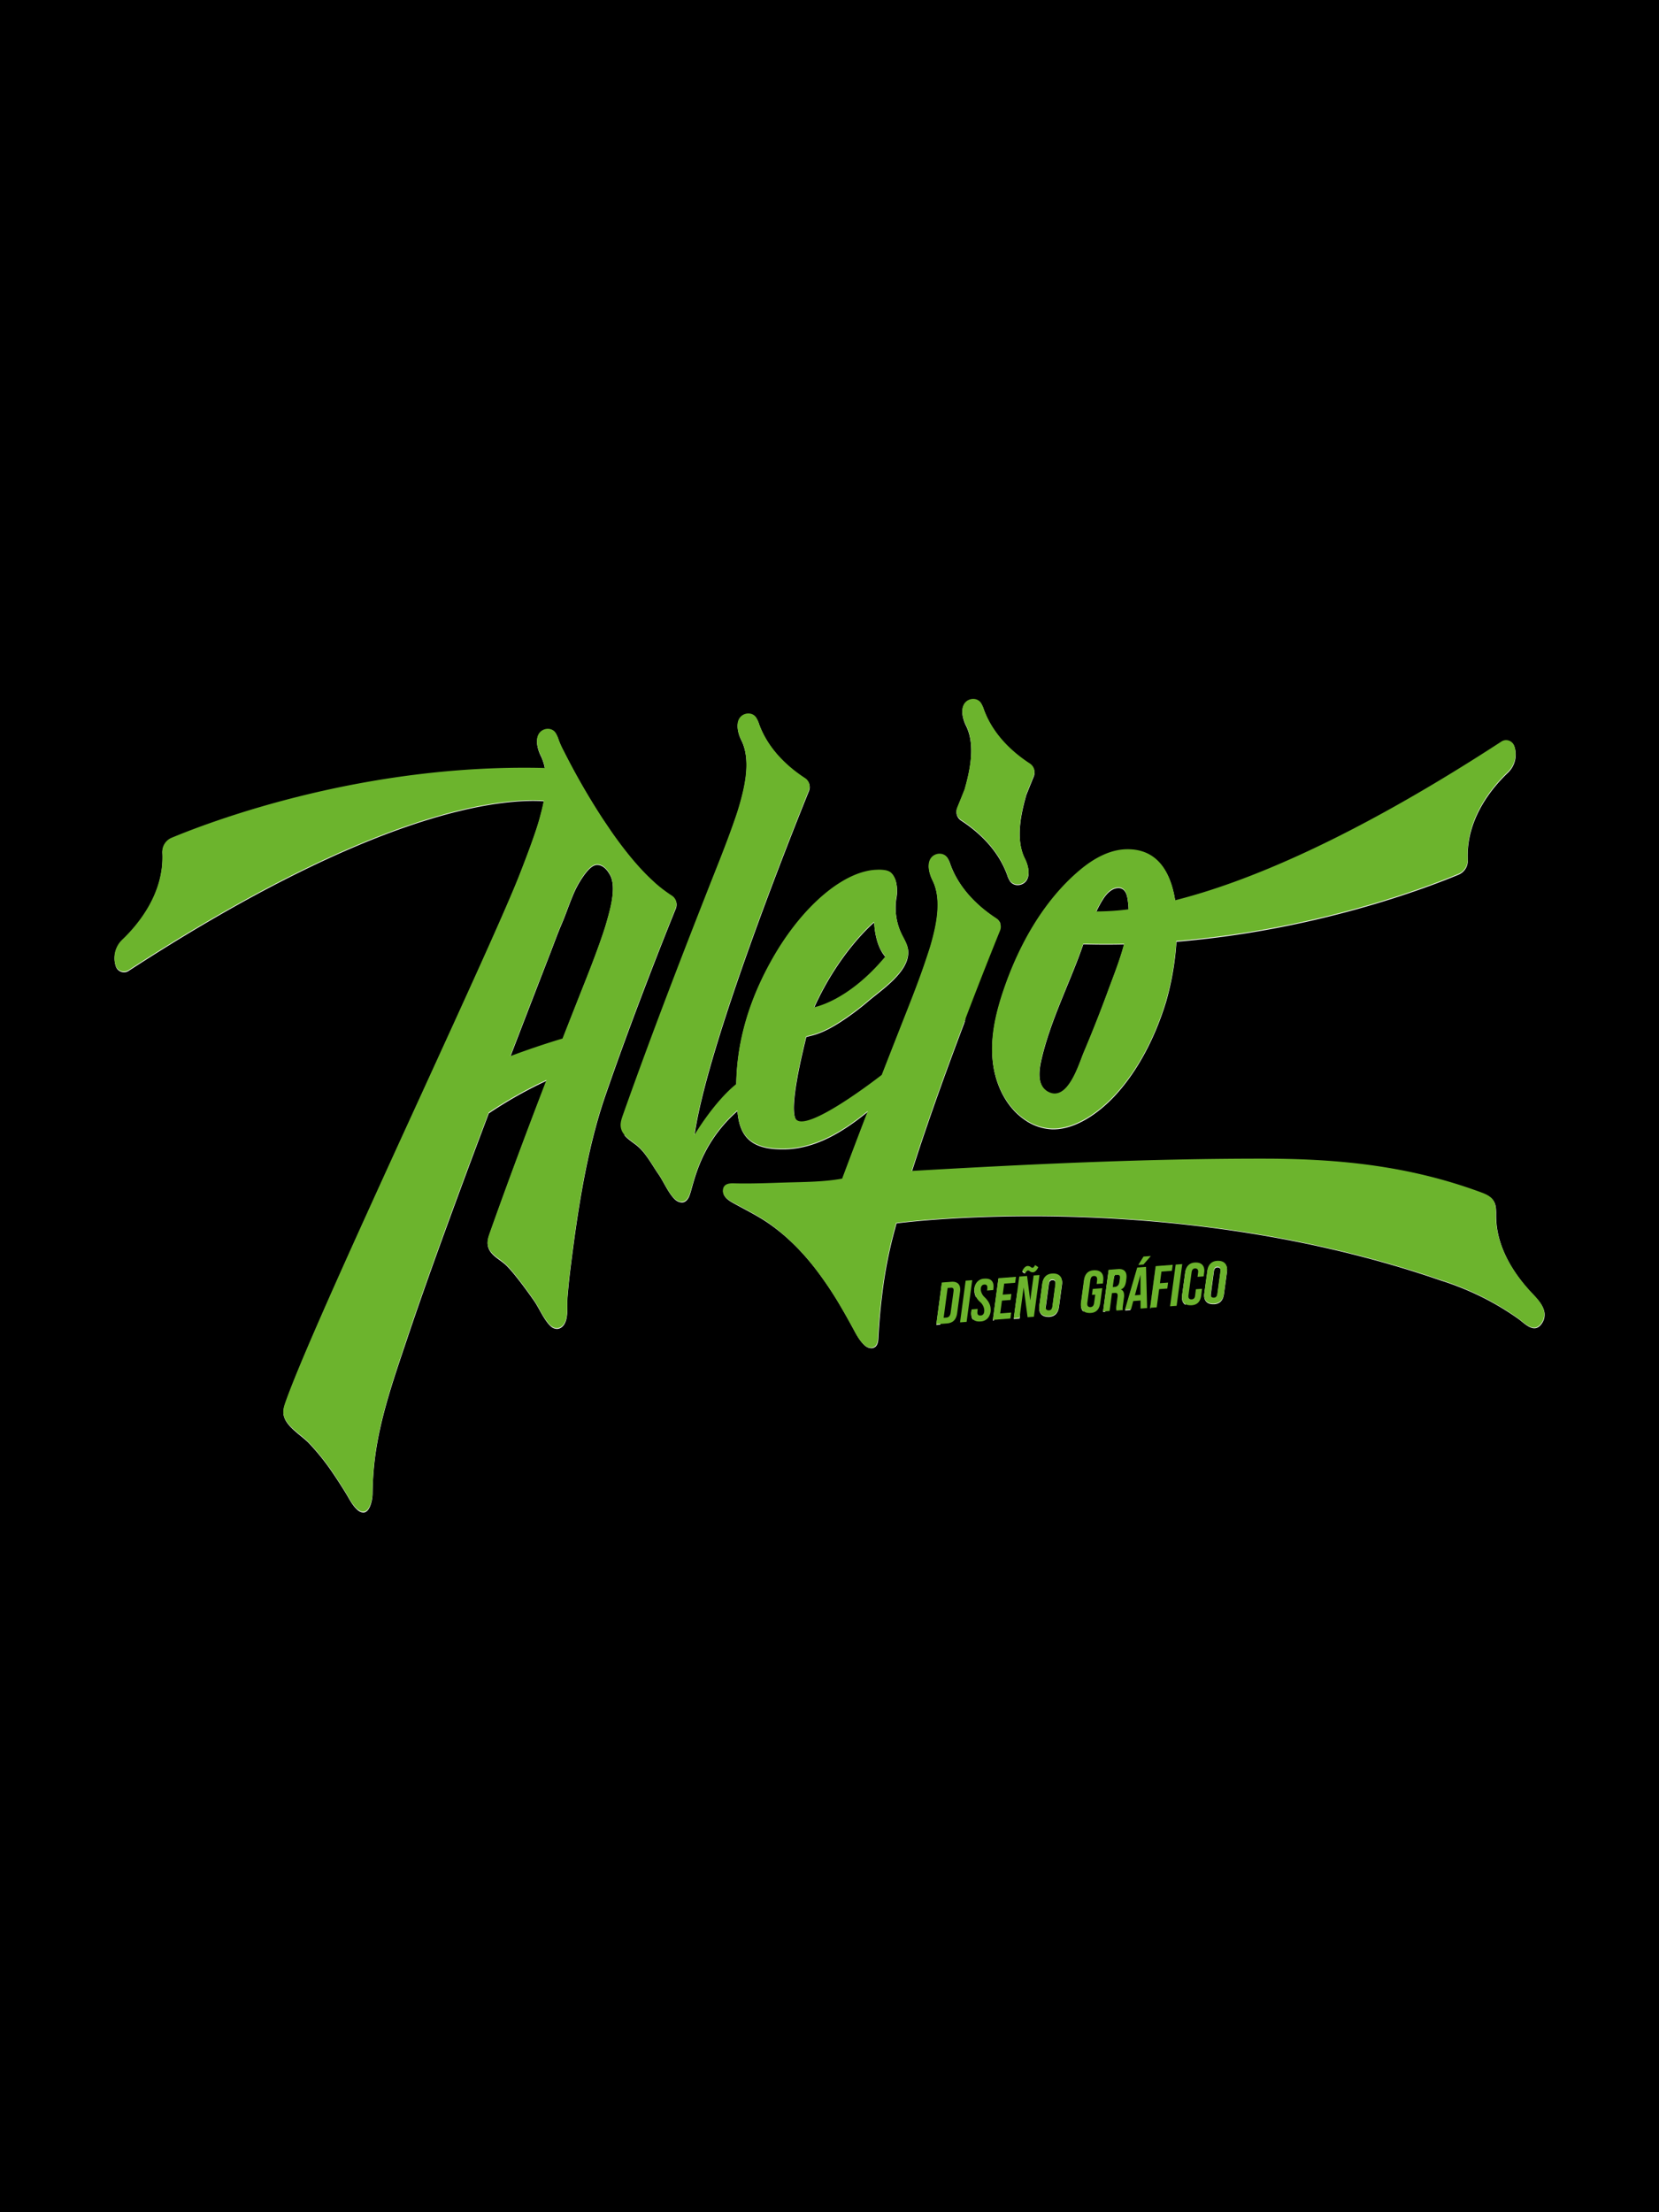 <svg id="Capa_1" data-name="Capa 1" xmlns="http://www.w3.org/2000/svg" viewBox="0 0 1080 1440"><defs><style>.cls-1{fill:#fff;}.cls-2{fill:#6cb42d;}.cls-3{fill:none;}</style></defs><rect width="1080" height="1440"/><path class="cls-1" d="M567,887.38a16.07,16.07,0,0,1-10.63-4.24c-4.42-4-7-8.81-9.27-13l-.35-.66c-2.59-4.76-4.92-8.91-7.09-12.63a226.27,226.27,0,0,0-16.33-24.51,151.31,151.31,0,0,0-10.36-12.12c-1.49-1.57-3.09-3.16-4.76-4.73a115.39,115.39,0,0,0-12.63-10.4A155.06,155.06,0,0,0,479,795.29c-1.4-.75-2.8-1.5-4.2-2.27l-.84-.45c-4-2.16-14.8-7.89-12.82-19.59.52-2.89,3.15-11.88,15.79-11.88h.87q3.63.09,7.25.09c7.18,0,14.54-.24,21.65-.48l4.34-.15,5.77-.15c8.12-.2,16.48-.41,24.37-1.41,1.26-3.35,2.55-6.79,3.9-10.36-10.44,5.32-22.36,9.2-35.3,9.2-8.76,0-21.39-1-30.1-10a28.41,28.41,0,0,1-4.23-5.63c-10,12.95-13.55,25.76-15.71,33.46a43,43,0,0,1-2.78,8.13c-2.85,5.49-7.64,8.64-13.16,8.64a16.57,16.57,0,0,1-10.66-4.22c-4.07-3.68-6.88-8.71-9.37-13.15-1.14-2-2.21-3.94-3.19-5.33-1.23-1.77-2.44-3.64-3.65-5.54-2.57-4-5-7.81-7.75-10.34-.73-.67-1.78-1.44-2.9-2.26-4.14-3-10.4-7.62-11.65-16.12-.76-5.17.84-9.67,1.9-12.66,21.14-59.57,43.63-117.17,62.83-165.66,4.37-11,7.74-20.09,10.6-28.5.86-2.54,1.59-4.87,2.23-7.11,3.29-11.51,6.46-25.92,1.7-35.38-3.73-7.44-5.47-18,.82-25.26a16.58,16.58,0,0,1,12.58-5.71,15.52,15.52,0,0,1,12.77,6.44,24.37,24.37,0,0,1,3.05,6.21l.16.46c5.31,14.59,17.14,24.62,26.14,30.48a16.31,16.31,0,0,1,6.18,19.76c-5.12,12.63-19.86,49.43-34.92,90.9l.32-.5c2.7-4.08,5.29-7.72,7.95-11.17s5.49-6.84,8.36-10,5.8-6.13,8.73-8.82a114.27,114.27,0,0,1,9-7.53,92.27,92.27,0,0,1,9.21-6.12,73.18,73.18,0,0,1,9.39-4.6,56.43,56.43,0,0,1,9.59-2.88,42.08,42.08,0,0,1,7.31-.85c.74,0,1.47,0,2.21,0a28.41,28.41,0,0,1,5.87.55,18.33,18.33,0,0,1,5.8,2.26c3.66,2.24,6.44,6.09,8,11.11a33.58,33.58,0,0,1,.72,15.29A30.41,30.41,0,0,0,595.65,604c.32.67.68,1.34,1,2s.79,1.51,1.19,2.33c2.74-10.59,4.64-22.65.5-30.9-3.74-7.45-5.49-18,.8-25.26a16.6,16.6,0,0,1,12.6-5.72,15.5,15.5,0,0,1,12.77,6.45,24.07,24.07,0,0,1,3.06,6.32l.15.41c5.28,14.51,17.12,24.56,26.12,30.42a16.33,16.33,0,0,1,6.2,19.72c-7.7,19-33.63,83.85-53,142.42,68-3.83,140.43-7.19,213.64-7.19h3c57.46.07,101.7,7,143.46,22.36,3.49,1.29,9.34,3.45,13,9,3.37,5.06,3.36,10.53,3.36,14.52v1.18c.18,17.7,11.22,33.14,20.45,43l.69.74c3.9,4.14,8.75,9.29,10.14,16.81a19.46,19.46,0,0,1-2.8,13.82c-4.38,6.92-10.2,8-13.28,8h0c-6.22,0-11-3.83-14.43-6.62-.69-.55-1.34-1.09-2-1.54a169.89,169.89,0,0,0-19.86-12,177.52,177.52,0,0,0-27.3-11.26l-.5-.16c-53.39-18.41-112-30.82-174.24-36.94-29.37-2.89-59.41-4.36-89.26-4.36a771.79,771.79,0,0,0-80,3.82,266,266,0,0,0-6.29,30.3c-1.86,13-3,24.71-3.53,36-.09,2-.37,8.15-5.11,12.36a13.74,13.74,0,0,1-8,3.4C567.86,887.36,567.4,887.38,567,887.38ZM532.89,683c-4.84,20.23-6.16,31-6.41,36.46,8.46-3.53,24.6-13.75,39.54-25.28q8.21-21,16.52-42l1.13-2.87c-2.64,2.3-5.27,4.39-7.65,6.29-1.56,1.24-3,2.39-4.27,3.45a180.56,180.56,0,0,1-19.19,14.39C547.12,676.86,540.6,680.67,532.89,683Zm30.61-62.69c-2.49,3-5.24,6.52-8.1,10.57a115.84,115.84,0,0,0,9-8.71C564.07,621.55,563.79,620.93,563.5,620.28Z"/><path d="M487.29,464.87a5.92,5.92,0,0,1,4.92,2.41,17.15,17.15,0,0,1,2,4.33c5.43,14.93,16.81,26.72,29.95,35.28a6.59,6.59,0,0,1,2.49,8c-11.57,28.57-66.51,166.22-74.55,224.45,0,0,12.55-21.37,27.23-33.25.33-23.46,6.11-46.11,16.31-67.73q3-6.39,6.46-12.54,3.3-5.93,7-11.6c2.39-3.61,4.87-7.14,7.51-10.57q3.76-4.87,7.88-9.44c2.59-2.84,5.28-5.58,8.11-8.19a104,104,0,0,1,8.23-6.9,84.24,84.24,0,0,1,8.24-5.49,63.93,63.93,0,0,1,8.15-4,46.75,46.75,0,0,1,7.9-2.39,33.5,33.5,0,0,1,5.66-.66c.65,0,1.29,0,1.94,0a18.44,18.44,0,0,1,3.85.34,8.85,8.85,0,0,1,2.76,1c2,1.21,3.17,3.61,3.84,5.74a24.45,24.45,0,0,1,.39,10.93,39.91,39.91,0,0,0,3.39,23.56c1.72,3.54,4,7,4.29,10.9.58,7.84-5.4,15.13-12.21,21.33-4.74,4.32-9.89,8.1-13.52,11.17a172.5,172.5,0,0,1-18.19,13.64c-5.93,3.82-12.07,7.21-18.91,8.95-1.18.29-2.34.59-3.5.93l0,0c-4.62,18.49-10.29,44.91-7.23,52.84.66,1.71,2.16,2.44,4.28,2.44,13.54,0,52-30.12,52.07-30.18l.11-.1q8.65-22.25,17.46-44.47c3.8-9.57,7.46-19.2,10.77-29,.84-2.5,2.91-8.69,3.64-11.23,3.69-12.91,7.41-29.75,1.06-42.39-2-4-3.86-10.72-.52-14.59a7,7,0,0,1,5.28-2.36,5.92,5.92,0,0,1,4.9,2.41,17,17,0,0,1,2,4.34c5.43,14.92,16.82,26.72,30,35.28a6.6,6.6,0,0,1,2.5,8c-7.69,19-35.27,87.82-55.15,149-.63,1.93-1.7,5.22-2.42,7.54,75.62-4.37,151.45-8,227.21-8h2.94c48.72.07,94.18,4.83,140.12,21.77,3.14,1.15,6.46,2.48,8.32,5.27,2,3,1.71,6.86,1.74,10.44.19,18.63,10.31,35.91,23.06,49.5,3.52,3.75,7.45,7.63,8.38,12.69a9.83,9.83,0,0,1-1.46,6.87c-1.6,2.53-3.33,3.47-5.11,3.47-3.71,0-7.59-4.09-10.81-6.37a179,179,0,0,0-21-12.75,188.37,188.37,0,0,0-28.76-11.86l-.44-.14c-61.29-21.14-122.48-32.1-176.33-37.39-33.5-3.3-64.14-4.4-90.22-4.4-50.93,0-84.42,4.23-87.45,4.62l-.22,0c-.41,1.52-.8,3-1.2,4.51a283,283,0,0,0-7,33.36c-1.74,12.2-3,24.5-3.59,36.81-.1,2.06-.45,4.31-1.87,5.58a4.12,4.12,0,0,1-2.43,1l-.41,0a6.46,6.46,0,0,1-4.13-1.74c-3.38-3.05-5.48-7.17-7.61-11.11-2.36-4.34-4.76-8.67-7.25-12.93a236.66,236.66,0,0,0-17-25.57,161.89,161.89,0,0,0-11-12.86c-1.66-1.74-3.37-3.44-5.11-5.08a123.17,123.17,0,0,0-13.71-11.28c-6.84-4.86-14.31-8.6-21.66-12.61-3.63-2-9.65-4.69-8.76-9.95.59-3.23,3.49-3.81,6.25-3.81h.61q3.76.11,7.52.1c8.78,0,17.52-.35,26.29-.64,12-.36,24.87-.33,36.89-2.53,0,0,0-.05,0-.06v0l.86-2.27Q557,744.45,565,723.66c-15.81,12.9-34.29,24.52-55.21,24.52h0c-8,0-17.26-1-23.14-7.08-4.56-4.7-6-11.36-6.59-17.65a1.34,1.34,0,0,1,0-.2c-26.33,23.17-28.61,50.21-31.66,56.09-1.36,2.63-3.05,3.42-4.57,3.42a7.11,7.11,0,0,1-4.17-1.73c-4.51-4.07-7.64-11.88-11.12-16.85-4-5.75-7.61-12.69-12.79-17.45-4.1-3.78-10.61-6.5-11.52-12.67-.4-2.71.53-5.42,1.45-8,19.72-55.58,41-110.52,62.71-165.34,3.79-9.57,7.45-19.2,10.76-29q1.28-3.75,2.37-7.56c3.69-12.91,7.4-29.74,1.05-42.39-2-4-3.85-10.72-.51-14.59a7,7,0,0,1,5.26-2.35m42.64,191.25s22.13-3.72,46.55-33.14c0,0-6.55-5.86-7.43-22.46,0,0-22.51,18.68-39.12,55.6m-42.64-210.6a26.26,26.26,0,0,0-19.9,9.05c-7.88,9.12-8.69,22.88-2.14,35.93,3.67,7.3-.87,23.16-2.36,28.37-.61,2.12-1.29,4.3-2.1,6.67-2.8,8.26-6.11,17.17-10.42,28.05-19.24,48.57-41.77,106.28-63,166-1.21,3.41-3.46,9.76-2.35,17.3,1.84,12.5,10.73,19,15.51,22.52.73.53,1.73,1.27,2.06,1.57,1.83,1.69,4,5.12,6.16,8.44,1.22,1.91,2.48,3.88,3.87,5.87.7,1,1.7,2.78,2.67,4.51,2.71,4.84,6.08,10.86,11.32,15.59a26.09,26.09,0,0,0,17.15,6.73,23.56,23.56,0,0,0,16.73-7,47.9,47.9,0,0,0,8.88,6l.76.4c1.42.78,2.84,1.54,4.26,2.3a147.26,147.26,0,0,1,15.47,9.1,106.38,106.38,0,0,1,11.62,9.57c1.54,1.46,3,2.94,4.41,4.38a141.6,141.6,0,0,1,9.65,11.3,216.73,216.73,0,0,1,15.68,23.54c2.14,3.66,4.35,7.61,7,12.4l.3.56c2.38,4.44,5.64,10.52,11.31,15.65A25.83,25.83,0,0,0,567,897.05a22,22,0,0,0,2.3-.11,23.26,23.26,0,0,0,13.44-5.83c5.11-4.55,7.92-11,8.29-19.11.51-11,1.63-22.4,3.43-35l0-.22a223.15,223.15,0,0,1,4.44-22.59c14.23-1.32,39.63-3.11,72.26-3.11,29.55,0,59.26,1.45,88.32,4.31,61.52,6,119.36,18.3,171.92,36.42l.18.06.5.16,0,0,.16.06A167.09,167.09,0,0,1,958,862.74a161.23,161.23,0,0,1,18.76,11.37c.26.19.93.73,1.47,1.17,4.06,3.27,10.87,8.75,20.5,8.75,8.62,0,16.45-4.54,21.46-12.47a29.26,29.26,0,0,0,4.14-20.74c-1.91-10.32-8.35-17.16-12.62-21.69l-.67-.71c-11.39-12.14-17.72-25.09-17.83-36.47v-1.06c0-4.63,0-12.39-5-19.89-5.44-8.18-13.74-11.25-17.73-12.72-42.87-15.8-88.14-22.88-146.8-23h-3c-68.34,0-136,2.92-199.93,6.42C639.41,687.23,662,630.87,669,613.44A26.09,26.09,0,0,0,659.17,582c-7.77-5.05-17.92-13.59-22.33-25.63l-.12-.35a33.55,33.55,0,0,0-4.34-8.73,25.37,25.37,0,0,0-20.61-10.46,26.3,26.3,0,0,0-19.93,9.07,26,26,0,0,0-3.4,5,28.54,28.54,0,0,0-7.9-2.89,36.9,36.9,0,0,0-7.83-.76c-.82,0-1.64,0-2.45,0a53,53,0,0,0-9,1,66.46,66.46,0,0,0-11.17,3.35l-.1,0a84,84,0,0,0-10.64,5.2,102.62,102.62,0,0,0-10.16,6.75l-1.48,1.13c7.63-19.8,13.85-35.29,16.82-42.61a26,26,0,0,0-9.87-31.5c-7.76-5.05-17.93-13.6-22.33-25.68l-.14-.41a33.78,33.78,0,0,0-4.3-8.6,25.44,25.44,0,0,0-20.63-10.46ZM541.1,690.35a96.6,96.6,0,0,0,16.68-8.85q1.89-1.21,3.78-2.51-1.78,4.54-3.56,9.11c-6.5,4.9-13.25,9.6-19.28,13.46.63-3.25,1.42-7,2.38-11.21Z"/><path class="cls-1" d="M662.47,585.84a15.5,15.5,0,0,1-12.76-6.43,24.55,24.55,0,0,1-3.1-6.38l-.13-.35A49.71,49.71,0,0,0,641,561.91c-4.91-7.34-11.84-13.95-20.61-19.67a16.3,16.3,0,0,1-6.16-19.79l.83-2c1-2.6,2.35-5.83,3.86-9.61,2.88-10.28,6-24.77,1.34-34.09-3.73-7.43-5.48-18,.81-25.26a16.63,16.63,0,0,1,12.59-5.71,15.54,15.54,0,0,1,12.77,6.42,25.42,25.42,0,0,1,3.1,6.39l.13.35a49.89,49.89,0,0,0,5.51,10.77C660,477,667,483.63,675.74,489.34a16.29,16.29,0,0,1,6.15,19.81c-1.12,2.78-2.7,6.67-4.62,11.45-3.14,11.18-6,25-1.4,34.26,3.73,7.44,5.48,18-.8,25.27a16.63,16.63,0,0,1-12.6,5.71Z"/><path d="M633.62,455.42a6,6,0,0,1,4.92,2.41,17.74,17.74,0,0,1,2,4.34,59.21,59.21,0,0,0,6.59,12.9c6,9,14.27,16.46,23.36,22.38a6.43,6.43,0,0,1,2.85,4.23,6.66,6.66,0,0,1-.36,3.78c-1.19,2.94-2.84,7-4.85,12-3.63,12.8-7.13,29.31-.87,41.74,2,4,3.85,10.72.51,14.6a7,7,0,0,1-5.27,2.36,6,6,0,0,1-4.92-2.42,17.55,17.55,0,0,1-2-4.34A60.26,60.26,0,0,0,649,556.52c-6-9-14.27-16.46-23.37-22.38a6.55,6.55,0,0,1-2.85-4.23,6.7,6.7,0,0,1,.37-3.79c1.18-3,2.85-7,4.88-12.12,0,0,0,0,0-.08,3.61-12.76,7-29.17.81-41.54-2-4-3.85-10.73-.51-14.61a7,7,0,0,1,5.26-2.35m0-19.35a26.3,26.3,0,0,0-19.88,9c-7.9,9.17-8.71,22.93-2.17,36,2.36,4.68,1.73,13.64-1.87,26.65-1.42,3.56-2.66,6.61-3.66,9.09l-.82,2a25.94,25.94,0,0,0,9.9,31.54c7.64,5,13.63,10.67,17.8,16.9a40.25,40.25,0,0,1,4.47,8.72l.1.26a33.87,33.87,0,0,0,4.27,8.67l.1.14a25.42,25.42,0,0,0,20.61,10.44,26.25,26.25,0,0,0,19.88-9c7.9-9.17,8.71-22.93,2.17-36-2.35-4.68-1.7-13.7,1.93-26.82,1.82-4.54,3.33-8.25,4.43-11a26,26,0,0,0-9.9-31.52c-7.65-5-13.64-10.67-17.8-16.9a40.53,40.53,0,0,1-4.48-8.72l-.09-.26a34,34,0,0,0-4.27-8.67l-.11-.15a25.42,25.42,0,0,0-20.61-10.44Z"/><path class="cls-1" d="M684.88,744.75A42.8,42.8,0,0,1,662,737.22c-14.23-9.52-23.78-26.93-25.53-46.58-1.68-18.86,3.64-37.21,7.79-49.36,8.24-24.16,24-58,52.43-81.84,12.29-10.33,24.64-15.65,36.69-15.83h.73c11.36,0,30.26,4.3,38.13,30.92,55.32-15.67,122.53-49.1,200-99.5a15.27,15.27,0,0,1,22.81,8A26.06,26.06,0,0,1,988.32,510c-9.13,8.68-24.28,26.64-23.13,49.38a19.55,19.55,0,0,1-12.07,18.94c-19.75,8.22-89.62,35.06-178.31,43.61a189.65,189.65,0,0,1-6.25,32.31c-7.86,26.24-20.75,49.75-36.27,66.19-6.92,7.33-25.3,24.36-46.65,24.36ZM712,624.52c-.39,1.06-.79,2.11-1.19,3.15-2.34,6.13-4.85,12.26-7.29,18.18-6.19,15.1-12,29.37-15.73,44.48-2,8.11-1.48,10.91-1.12,11.79,2.11-1.88,4.92-7.45,8.37-16.58.59-1.57,1.1-2.93,1.54-4,5.23-12.33,10.24-25,14.9-37.57l.75-2q1.11-3,2.27-6.09c1.4-3.72,2.82-7.51,4.15-11.31C716.44,624.57,714.21,624.55,712,624.52Z"/><path d="M980.55,482.23a5.59,5.59,0,0,1,5.32,3.84A16.24,16.24,0,0,1,981.66,503c-10.37,9.86-27.48,30.3-26.13,56.89a9.84,9.84,0,0,1-6.13,9.52c-21.71,9-93.06,36.16-183.53,43.63a185.12,185.12,0,0,1-6.57,38.44c-6.68,22.27-18,45.33-34,62.33-9.82,10.41-24.66,21.32-39.61,21.32h-.57a33.38,33.38,0,0,1-17.66-5.9c-12.83-8.58-19.9-24-21.27-39.4s2.32-30.77,7.3-45.38c9.83-28.8,25.91-57.73,49.5-77.56,9.38-7.87,19.78-13.4,30.62-13.56h.58c19.44,0,28,14.71,30.88,33.2,45-11.34,113.7-39.06,212.5-103.35a5.59,5.59,0,0,1,3-.9M714.4,593.74a161.58,161.58,0,0,0,20.31-1.39,53.86,53.86,0,0,0-.67-7.15c-.41-2.47-1.17-5.18-3.33-6.45a5.15,5.15,0,0,0-2.63-.67,8.23,8.23,0,0,0-3.78,1c-3,1.6-5.13,4.45-6.88,7.36-1.42,2.35-2.68,4.8-3.88,7.3h.86M686.65,712.19c10.14,0,16.11-20.39,18.84-26.84q8-18.81,15.07-38l.75-2.06c3.58-9.73,7.75-20,10.49-30.53-3.86.08-7.76.13-11.67.13q-7.39,0-14.88-.21c-1.14,3.21-2.28,6.4-3.47,9.51-8.11,21.18-18,41.71-23.39,63.82-1.74,7.13-4.06,18.68,4,23a9.07,9.07,0,0,0,4.28,1.17m293.9-249.31h0a24.85,24.85,0,0,0-13.58,4c-86.85,56.51-148.66,83.19-188.78,95.73-11.55-25.5-33.67-28.72-44.05-28.72h-.87c-14.34.21-28.73,6.29-42.77,18.08-30.11,25.31-46.73,60.81-55.37,86.13-4.43,13-10.11,32.65-8.27,53.35,2,22.53,13.15,42.63,29.8,53.76a52.38,52.38,0,0,0,28,9.16h.94c24.21,0,44-17.16,53.68-27.38,16.54-17.53,30.22-42.41,38.51-70.06a186.44,186.44,0,0,0,5.61-26.25c86.36-9.45,153.91-35.4,173.4-43.52a29.24,29.24,0,0,0,18-28.36C973.9,540,987.06,524.52,995,517a35.78,35.78,0,0,0,9.26-37,24.91,24.91,0,0,0-23.7-17.13Z"/><path class="cls-1" d="M236.42,994.25a15.6,15.6,0,0,1-10.5-4.43c-3.6-3.23-5.78-7-7.71-10.35-.47-.82-.93-1.63-1.41-2.41-3-4.78-5.46-8.67-7.91-12.26a142.5,142.5,0,0,0-15-18.8,56,56,0,0,0-4.4-3.82c-5.89-4.84-13.23-10.86-14.57-20-.75-5.18.85-9.68,1.91-12.65,6.61-18.66,23.22-57.09,53.85-124.59q16.65-36.7,34.47-75.52c28-61.11,54.3-118.66,63.64-142.23,4.4-11.12,7.76-20.18,10.58-28.49.92-2.74,1.64-5,2.24-7.12,0-.13.08-.25.11-.38C305.52,532.62,227.86,549.78,89,640.13a15.25,15.25,0,0,1-22.81-8,26,26,0,0,1,6.73-26.92c9.14-8.68,24.29-26.65,23.13-49.39a19.56,19.56,0,0,1,12.08-18.94C134.2,526,228,490.61,341.11,490.57c-1.9-6.54-1.81-14,3-19.64a16.6,16.6,0,0,1,12.58-5.69,15.49,15.49,0,0,1,12.77,6.45,23,23,0,0,1,3,6l.21.56a47.84,47.84,0,0,0,2.91,6.47l.31.6a442.3,442.3,0,0,0,24.75,43l5.51,8.15c9.19,13.14,18,23.55,26.08,30.81.68.62,1.3,1.18,1.95,1.72s1.42,1.18,2.12,1.73c.48.39.94.74,1.39,1.08l.41.29c1.46,1.1,3,2.19,4.62,3.23a16.32,16.32,0,0,1,6.18,19.77c-6,14.87-12.11,30.32-18.6,47.23-10.43,27.2-19.33,51.53-27.19,74.38-11.72,34-17.69,74-22.39,112.1-.66,5.34-1.21,10.82-1.64,16.28-.08,1.14-.08,2.65-.07,4.24,0,4.67,0,10.48-2.29,15.59-2.74,6.05-8.19,9.81-14.21,9.81h0a15.58,15.58,0,0,1-10.14-3.89l-.22-.19c-4.08-3.68-6.9-8.72-9.39-13.17-1.13-2-2.2-3.93-3.17-5.32-5.9-8.42-13.47-18.41-17.1-21.76-.72-.66-1.77-1.43-2.88-2.25-4.15-3-10.41-7.63-11.66-16.12-.78-5.15.83-9.67,1.9-12.67,8.33-23.5,17.47-48.33,27.72-75.36q-5.64,3.33-11.45,7.1l-3.27,8.65c-10,26.57-18.74,50.2-26.71,72.22-9.12,25.2-16.28,45.64-22.54,64.34L272,881.14c-8.17,24.36-16.62,49.55-19,75.05-.5,5.47-.79,11-.85,16.32C252.05,983,247.07,994.25,236.42,994.25ZM387.93,575.69a54.23,54.23,0,0,0-6.12,11.23c-1.15,2.72-2.2,5.51-3.31,8.46-1.19,3.18-2.42,6.46-3.83,9.74-1.85,4.31-3.51,8.69-5.27,13.33-.86,2.28-1.72,4.56-2.61,6.82q-8.24,21.09-16.36,42.2-.85,2.22-1.72,4.44,5.13-1.7,10.23-3.28,6.82-17.48,13.75-34.93c4.4-11.12,7.76-20.18,10.59-28.5.8-2.35,1.55-4.74,2.24-7.12,1.72-6,3.19-11.38,3.69-16.48.4-4.06-.08-6.13-.43-7C388.52,574.9,388.24,575.27,387.93,575.69Zm-12.05-90.37"/><path d="M356.72,474.91a5.93,5.93,0,0,1,4.91,2.41,17.34,17.34,0,0,1,2,4.33,56.68,56.68,0,0,0,3.49,7.73,1.92,1.92,0,0,0,.12.25,455.5,455.5,0,0,0,25.35,44l5.57,8.25c8.43,12.06,17.93,23.89,27.64,32.6.73.67,1.46,1.32,2.22,1.95s1.5,1.25,2.28,1.87c.57.46,1.16.9,1.73,1.33.09.06.17.13.27.19q2.54,1.92,5.18,3.63a6.59,6.59,0,0,1,2.48,8q-9.56,23.61-18.66,47.4c-9.5,24.76-18.68,49.63-27.31,74.7-12.21,35.47-18.22,76.59-22.84,114.07q-1,8.32-1.68,16.71c-.39,5,.55,12-1.53,16.58-1.18,2.61-3.19,4.14-5.4,4.14a6,6,0,0,1-3.88-1.6c-4.52-4.07-7.64-11.88-11.12-16.85-4-5.75-13.29-18.56-18.47-23.33-4.1-3.77-10.61-6.49-11.52-12.66-.41-2.72.53-5.43,1.44-8,11.79-33.23,24.14-66.23,36.82-99.11a280.57,280.57,0,0,0-37.59,21.22c-1.48,3.87-2.93,7.75-4.39,11.61q-13.59,36.1-26.75,72.35c-7.77,21.44-15.38,42.94-22.62,64.56-9,26.82-18.44,53.74-21.05,82.07q-.79,8.52-.89,17.1c-.05,4.37-1.82,12.18-6.08,12.18a6.3,6.3,0,0,1-4-2c-3.22-2.88-5.1-7-7.35-10.64-2.63-4.27-5.33-8.49-8.14-12.63a152.41,152.41,0,0,0-16-20.05c-5-5.15-15.25-10.9-16.36-18.52-.4-2.71.52-5.43,1.44-8,7.65-21.59,29-69.78,53.55-123.84,11.16-24.6,23-50.42,34.46-75.49,28.21-61.65,54.39-118.87,63.83-142.69,3.79-9.57,7.45-19.2,10.76-29,.84-2.5,1.64-5,2.37-7.55,1.12-3.92,2.24-8.2,3.08-12.61-2.11-.13-4.48-.22-7.13-.22C312.47,521.41,232,535.54,83.73,632a5.46,5.46,0,0,1-3,.9,5.61,5.61,0,0,1-5.32-3.84A16.25,16.25,0,0,1,79.6,612.2c10.37-9.86,27.47-30.29,26.13-56.89a9.86,9.86,0,0,1,6.12-9.52c25.27-10.52,117.8-45.54,229.44-45.54q6.68,0,13.44.17a31.47,31.47,0,0,0-2.76-8.57c-2-4-3.85-10.72-.51-14.59a7,7,0,0,1,5.26-2.35M332.17,688c11-4.12,22.36-8,34.07-11.5q7.68-19.65,15.44-39.25c3.79-9.57,7.45-19.2,10.76-29q1.29-3.76,2.38-7.56c1.69-5.89,3.42-12.07,4-18.2.43-4.31.32-9.42-1.89-13.26-1.71-3-4.38-6.18-8.14-6.18h-.11c-3.44,0-6.71,4.34-8.55,6.83a63.46,63.46,0,0,0-7.24,13.2c-2.54,6-4.56,12.18-7.13,18.16-2.88,6.71-5.34,13.64-8,20.45Q349.55,642.86,341.4,664q-4.63,12-9.23,24m24.55-232.45a26.24,26.24,0,0,0-19.91,9.07A27.25,27.25,0,0,0,330.34,481c-110,2.16-200.27,36.24-225.92,46.92a29.24,29.24,0,0,0-18,28.36c1,18.88-12.2,34.35-20.13,41.89a35.74,35.74,0,0,0-9.26,37,24.94,24.94,0,0,0,37.28,13.1c63.86-41.56,121.16-71.67,170.32-89.52,27.24-9.89,48.05-14.57,63.33-16.6-2.27,6.39-4.93,13.39-8.14,21.51-9.24,23.32-35.51,80.72-63.32,141.5l-.12.25c-11.88,26-23.46,51.25-34.48,75.56-30.74,67.75-47.45,106.41-54.17,125.36-1.2,3.38-3.45,9.71-2.35,17.28,1.87,12.84,11.58,20.81,18,26.08,1.3,1.07,2.93,2.4,3.56,3.06a133.44,133.44,0,0,1,14,17.51c2.36,3.47,4.8,7.25,7.67,11.91.44.7.85,1.42,1.27,2.15A48.52,48.52,0,0,0,219.46,997c6.36,5.7,12.73,6.9,17,6.9,14.53,0,25.22-13.17,25.43-31.31,0-5.11.32-10.34.8-15.55,2.25-24.37,10.15-47.92,18.51-72.84l1.63-4.87c5.49-16.4,11.69-34.18,19.32-55.39,3.53,5.92,8.58,9.63,11.79,12,.73.53,1.73,1.27,2.06,1.57,2.16,2,8.41,9.75,15.71,20.17.69,1,1.69,2.78,2.66,4.51,2.71,4.85,6.09,10.88,11.35,15.62l.43.38a25.15,25.15,0,0,0,16.41,6.2c9.87,0,18.69-5.94,23-15.5,3.19-7,3.17-14.3,3.15-19.61,0-1.33,0-2.71.05-3.46.41-5.32.95-10.65,1.59-15.83,4.64-37.6,10.51-77,21.94-110.15,7.84-22.78,16.7-47,27.08-74.07,6.43-16.77,12.49-32.16,18.53-47.06A26,26,0,0,0,448,567.23q-2.17-1.41-4.07-2.85l-.56-.41c-.33-.24-.66-.49-1-.75-.69-.55-1.29-1-1.87-1.53l-.17-.14c-.53-.44-1-.9-1.56-1.37l-.12-.11c-7.51-6.74-15.79-16.55-24.61-29.16l-5.42-8a435.54,435.54,0,0,1-24.1-41.82l-.1-.21-.08-.15-.3-.59a36.55,36.55,0,0,1-2.31-5.14l-.21-.57a33,33,0,0,0-4.29-8.46,25.38,25.38,0,0,0-20.56-10.39Z"/><path class="cls-1" d="M609.54,868.88a6.46,6.46,0,0,1-6.4-7.3l3.64-27.15a6.45,6.45,0,0,1,5.9-5.57l6.19-.48c.42,0,.84,0,1.24,0,6.36,0,10.95,4.16,11.42,10.35a16.22,16.22,0,0,1-.1,3.31l-1.84,13.76c-1,7.45-5.59,12-12.69,12.59l-6.87.53Z"/><path d="M620.11,834.78c3,0,4.78,1.56,5,4.39a9.93,9.93,0,0,1-.07,2L623.2,854.9c-.58,4.46-2.67,6.69-6.8,7l-6.86.53,3.64-27.15,6.18-.48.75,0m-5.75,23.45,1.87-.15c1.48-.11,2.37-1.1,2.65-3L620.79,841a5.59,5.59,0,0,0,0-1,1.28,1.28,0,0,0-1.46-1.3h-.25l-2.18.17-2.58,19.39m5.75-36.35c-.56,0-1.14,0-1.74.07l-6.18.47a12.91,12.91,0,0,0-11.8,11.15l-3.64,27.15a12.9,12.9,0,0,0,12.78,14.61q.5,0,1,0l6.87-.53c10.27-.79,17.22-7.59,18.6-18.21l1.83-13.68a22.75,22.75,0,0,0,.14-4.7c-.73-9.59-8.07-16.3-17.85-16.3Z"/><path class="cls-1" d="M625,867.7a6.46,6.46,0,0,1-6.4-7.31l3.65-27.15a6.43,6.43,0,0,1,5.9-5.57l4.27-.33.49,0a6.46,6.46,0,0,1,6.4,7.31l-3.65,27.15a6.43,6.43,0,0,1-5.89,5.57l-4.28.33Z"/><path d="M632.94,833.77h0m0,0-3.64,27.15-4.27.33,3.64-27.15,4.27-.33m0-12.9h-.21c-.31,0-.62,0-.92,0l-4.13.32a12.9,12.9,0,0,0-11.81,11.15l-3.64,27.14A12.9,12.9,0,0,0,625,874.15c.33,0,.66,0,1,0l4.27-.33a12.89,12.89,0,0,0,11.8-11.14l3.58-26.72a12.73,12.73,0,0,0,.18-2.15A12.9,12.9,0,0,0,633,820.87Zm0,25.8h0Z"/><path class="cls-1" d="M637.57,867.09c-6.59,0-11.16-4.13-11.65-10.51a16.76,16.76,0,0,1,.14-3.88l.1-.77a6.43,6.43,0,0,1,3.31-4.83,15.15,15.15,0,0,1-1.56-5.61,14.43,14.43,0,0,1,2.75-10,12.8,12.8,0,0,1,9.58-5.09c.49,0,1-.05,1.39-.05,6.58,0,11.15,4.11,11.64,10.47a18.9,18.9,0,0,1-.15,3.72l-.1.66a6.47,6.47,0,0,1-3.27,4.7,15.65,15.65,0,0,1-1,15.95A12.89,12.89,0,0,1,639,867C638.49,867.07,638,867.09,637.57,867.09Z"/><path d="M641.64,832.76c3.23,0,5,1.5,5.2,4.52a13.44,13.44,0,0,1-.12,2.42l-.08.51-4,.31.14-1.17a5.66,5.66,0,0,0,0-1.15,1.55,1.55,0,0,0-1.75-1.58h-.29c-1.72.13-2.36,1.72-2.21,3.66a7.88,7.88,0,0,0,2.7,4.78c2.29,2.33,3.55,4.69,3.73,7.09a8.55,8.55,0,0,1-1.47,5.87,6.49,6.49,0,0,1-5,2.57c-.32,0-.62,0-.92,0-3.26,0-5-1.51-5.22-4.56a10.08,10.08,0,0,1,.08-2.38l.13-.94,4-.3-.18,1.66a4.66,4.66,0,0,0,0,1,1.58,1.58,0,0,0,1.8,1.62h.31c1.72-.14,2.5-1.46,2.31-3.94a8,8,0,0,0-2.71-4.9c-2.28-2.21-3.54-4.53-3.72-6.93a8,8,0,0,1,1.45-5.64,6.48,6.48,0,0,1,5-2.57l.9,0m0-12.9h0c-.62,0-1.25,0-1.89.07a19.35,19.35,0,0,0-14.26,7.67A21.73,21.73,0,0,0,622,845.33a12.88,12.88,0,0,0-2.24,5.75l-.11.8a23,23,0,0,0-.17,5.19c.75,9.85,8,16.47,18.08,16.47.62,0,1.26,0,1.9-.08a19.42,19.42,0,0,0,14.4-7.74l.1-.14a21.36,21.36,0,0,0,3.87-14.41,21.14,21.14,0,0,0-.59-3.63,12.78,12.78,0,0,0,2.14-5.38l.08-.51c0-.13,0-.26,0-.38a25.3,25.3,0,0,0,.18-5c-.74-9.69-8.17-16.45-18.06-16.45Z"/><path class="cls-1" d="M646.36,866.07a6.44,6.44,0,0,1-6.39-7.31l3.64-27.15a6.43,6.43,0,0,1,5.9-5.57l11.44-.88.5,0a6.45,6.45,0,0,1,6.38,7.35l-.54,3.88a6.38,6.38,0,0,0-2.43,7.23l-.51,3.88a6.46,6.46,0,0,0,.36,8.22l-.51,3.88a6.44,6.44,0,0,1-5.9,5.59l-11.45.88Z"/><path d="M661.45,831.59l-.55,3.88-7.13.55-.95,7.17,5.65-.43-.51,3.88-5.65.43-1.13,8.34,7.14-.55-.51,3.88-11.45.88L650,832.47l11.45-.88m-3,11.17h0m3-24.07c-.33,0-.66,0-1,0l-11.44.88a12.89,12.89,0,0,0-11.8,11.14l-3.65,27.15a12.92,12.92,0,0,0,12.79,14.62c.33,0,.65,0,1,0l11.45-.88a12.9,12.9,0,0,0,11.81-11.18l.51-3.88a12.91,12.91,0,0,0-.76-6.32,13.35,13.35,0,0,0,.4-1.9l.45-3.45a12.73,12.73,0,0,0,.17-1.86,12.89,12.89,0,0,0,2.31-5.74l.54-3.88a12.9,12.9,0,0,0-12.77-14.7Z"/><path class="cls-1" d="M659.94,865a6.46,6.46,0,0,1-6.39-7.31l3.64-27.15a6.45,6.45,0,0,1,5.9-5.57l5.08-.39.5,0a6.65,6.65,0,0,1,1.67.22,6.43,6.43,0,0,1,2.1-.53l3.82-.29.49,0a6.46,6.46,0,0,1,6.4,7.31l-3.65,27.15a6.44,6.44,0,0,1-5.9,5.57l-4.12.32H669a5.38,5.38,0,0,0-4.73.39l-3.82.29Z"/><path d="M676.75,830.42h0m0,0-3.64,27.15-4.12.31-2.56-19.41-2.67,19.81-3.82.3,3.65-27.15,5.07-.39L670.72,847l2.22-16.25,3.81-.29m0-12.9h-.23c-.3,0-.6,0-.89.05l-3.68.28a13.39,13.39,0,0,0-2.12.34c-.38,0-.77-.05-1.16-.05s-.66,0-1,0l-5.08.39a12.89,12.89,0,0,0-11.8,11.14l-3.64,27.15a12.92,12.92,0,0,0,12.78,14.62c.33,0,.66,0,1,0l3.81-.29a13.11,13.11,0,0,0,2.6-.47,12.67,12.67,0,0,0,1.64.1l1,0,4.13-.32a12.89,12.89,0,0,0,11.8-11.15l3.58-26.72a12.61,12.61,0,0,0,.18-2.14,12.9,12.9,0,0,0-12.83-12.9Z"/><path class="cls-1" d="M667.55,835.72a6.37,6.37,0,0,1-3.57-1.08l-2.06-1.37a6.44,6.44,0,0,1-2.21-8.19c2.62-5.39,6.22-6.75,8.77-6.94.17,0,.52,0,.69,0a9.14,9.14,0,0,1,1.73.17,6,6,0,0,1,1.24-.49,6.77,6.77,0,0,1,1.79-.24,6.33,6.33,0,0,1,3.48,1l2.1,1.38a6.45,6.45,0,0,1,2.27,8.22c-2.62,5.38-6.22,6.75-8.77,6.94-.17,0-.53,0-.7,0a9.12,9.12,0,0,1-1.72-.17,7.06,7.06,0,0,1-1.17.49A6.71,6.71,0,0,1,667.55,835.72Z"/><path d="M673.88,824l2.1,1.38c-1,2.11-2.21,3.24-3.47,3.33h-.2a3.49,3.49,0,0,1-2-.76,1.66,1.66,0,0,0-.94-.43h-.05c-.69,0-1.26.63-1.74,1.78l-2.07-1.38c1-2.11,2.21-3.24,3.47-3.33h.2a3.39,3.39,0,0,1,2,.76,1.63,1.63,0,0,0,.94.42h0c.57,0,1.14-.62,1.71-1.78m0-12.9a12.63,12.63,0,0,0-3.44.47l-.51.15-.76,0c-.4,0-.8,0-1.19.05-3.45.26-9.9,2-14.07,10.54a12.89,12.89,0,0,0,4.43,16.38L660.4,840a12.91,12.91,0,0,0,10.86,1.63l.26-.08.79,0c.4,0,.79,0,1.19-.05,3.47-.26,9.91-2,14.08-10.55A12.9,12.9,0,0,0,683,814.54l-2.1-1.38a13,13,0,0,0-7.06-2.1Z"/><path class="cls-1" d="M682.33,863.67c-6.81,0-11.72-4.38-12.22-10.9a15.59,15.59,0,0,1,.13-3.38l1.93-14.29c.87-6.94,5.53-11.6,12.15-12.11.45,0,.88,0,1.3,0,6.81,0,11.72,4.38,12.22,10.89a15.7,15.7,0,0,1-.13,3.4l-1.92,14.31c-1,7.07-5.54,11.57-12.16,12.08C683.18,863.65,682.75,863.67,682.33,863.67Z"/><path d="M685.62,829.39c3.36,0,5.54,1.72,5.79,4.94a9.08,9.08,0,0,1-.08,2l-1.94,14.35c-.57,4.07-2.63,6.23-6.25,6.51l-.81,0c-3.36,0-5.54-1.72-5.79-4.94a8.88,8.88,0,0,1,.08-2L678.56,836c.5-4,2.74-6.27,6.25-6.54l.81,0m-2.86,24h.31c1.19-.09,1.85-1,2.08-2.54l2-14.85a4.54,4.54,0,0,0,0-1,1.71,1.71,0,0,0-1.93-1.76h-.32q-1.77.13-2.1,2.58l-2,14.85a3.82,3.82,0,0,0-.05.93,1.74,1.74,0,0,0,2,1.75m2.86-36.87c-.58,0-1.18,0-1.79.07-9.69.74-16.78,7.7-18.06,17.73l-1.92,14.26a21.41,21.41,0,0,0-.17,4.71c.76,9.93,8.43,16.86,18.65,16.86.58,0,1.18,0,1.79-.07,9.72-.75,16.64-7.49,18-17.58l1.94-14.42a21.85,21.85,0,0,0,.16-4.71c-.76-9.92-8.43-16.85-18.65-16.85Z"/><path class="cls-1" d="M709.38,861.6c-6.76,0-11.63-4.32-12.13-10.75a17.39,17.39,0,0,1,.1-3.43L699.29,833c1-7.07,5.49-11.57,12-12.07.48,0,.94,0,1.39,0,6.79,0,11.51,4.22,12,10.75a16.56,16.56,0,0,1-.1,3.43l-.2,1.66a6.81,6.81,0,0,0-.43,3.16l-1.31,9.58c-.92,7.06-5.39,11.59-11.95,12.09Q710,861.6,709.38,861.6Z"/><path d="M712.72,827.32c3.44,0,5.34,1.69,5.57,4.8a9.75,9.75,0,0,1-.07,2.07l-.21,1.75-4,.31.31-2.45a4.49,4.49,0,0,0,0-1,1.67,1.67,0,0,0-1.87-1.73l-.29,0c-1.23.09-2,1-2.19,2.54l-2,15a3.94,3.94,0,0,0,0,1,1.65,1.65,0,0,0,1.86,1.69h.3c1.26-.1,2-.92,2.23-2.52l.76-5.58-2.14.16.51-3.88,6.19-.47-1.31,9.58c-.53,4.07-2.55,6.26-6.06,6.53l-.86,0c-3.29,0-5.44-1.58-5.69-4.79a11.34,11.34,0,0,1,.07-2.15l1.94-14.35c.56-4.08,2.59-6.23,6.14-6.5l.89,0m0-12.9h0c-.61,0-1.23,0-1.88.07-9.65.74-16.52,7.47-17.93,17.57L691,846.47l0,.18a24.78,24.78,0,0,0-.12,4.69c.76,9.84,8.39,16.7,18.55,16.7.6,0,1.21,0,1.84-.07,9.69-.74,16.54-7.53,17.87-17.71l1.3-9.52a11.54,11.54,0,0,0,.11-1.55,11.88,11.88,0,0,0,.33-1.7l.2-1.68a23.05,23.05,0,0,0,.14-4.68c-.76-9.84-8.34-16.71-18.44-16.71Z"/><path class="cls-1" d="M718.1,860.57a6.44,6.44,0,0,1-6.39-7.3l3.64-27.15a6.43,6.43,0,0,1,5.9-5.57l6.14-.47c.42,0,.83-.05,1.23-.05,6.23,0,10.73,4.08,11.2,10.16a16.83,16.83,0,0,1-.11,3.38l-.17,1.33a16.75,16.75,0,0,1-1.63,5.64,12.53,12.53,0,0,1,.32,2,14.73,14.73,0,0,1-.16,3.71l-.61,4.63c-.06.44-.1.8-.13,1.07a6.44,6.44,0,0,1-5.84,7.63l-4.16.32-.5,0a5.19,5.19,0,0,0-4,.32l-4.27.33Z"/><path d="M728.62,826.48c2.87,0,4.55,1.43,4.77,4.21a10.81,10.81,0,0,1-.08,2.08l-.16,1.32c-.41,3.25-1.43,5-3.55,5.72v0c1.33.32,2.06,1.38,2.2,3.17a9.32,9.32,0,0,1-.1,2.23l-.63,4.77a14.87,14.87,0,0,0-.2,2.44c0,.15.07.38.13.68l-4.16.32c-.08-.46-.14-.8-.15-1a11.86,11.86,0,0,1,.15-2.47l.66-5a7,7,0,0,0,.1-1.62c-.07-1-.51-1.4-1.61-1.4l-.53,0-1.52.11-1.57,11.64-4.27.32L721.74,827l6.14-.47.74,0m-4.17,11.8,1.26-.09q2.58-.2,3-3.23l.3-2.1a4.7,4.7,0,0,0,.06-1.23,1.26,1.26,0,0,0-1.45-1.26h-.26l-1.91.15-1,7.75m4.17-24.7c-.56,0-1.13,0-1.72.07l-6.14.46A12.91,12.91,0,0,0,709,825.26l-3.64,27.15A12.9,12.9,0,0,0,718.1,867l1,0,4.28-.33a13.41,13.41,0,0,0,2.21-.36c.42,0,.83.06,1.26.06s.66,0,1,0L732,866a12.89,12.89,0,0,0,11.85-14.13.77.77,0,0,0,0-.15l.6-4.53a21.65,21.65,0,0,0,.21-5.17c0-.23,0-.46-.07-.68a24.82,24.82,0,0,0,1.36-5.67l.16-1.27a23.89,23.89,0,0,0,.14-4.66c-.73-9.53-8-16.16-17.63-16.16Z"/><path class="cls-1" d="M732.37,859.48a6.44,6.44,0,0,1-6.19-8.25l8-27.48a6.44,6.44,0,0,1,5.7-4.63l5.8-.44a4.18,4.18,0,0,1,.5,0,6.44,6.44,0,0,1,6.44,6.28l.71,26.81a6.45,6.45,0,0,1-6,6.6l-4.28.33-.49,0a5.53,5.53,0,0,0-5.69.45l-4,.31A4,4,0,0,1,732.37,859.48Z"/><path d="M746.16,825.11l.71,26.81-4.27.33,0-5.26-4.73.36-1.43,5.37-4,.31,8-27.48,5.8-.44m-7.29,18.52,3.66-.28,0-13.09-3.62,13.37m7.29-31.42c-.32,0-.65,0-1,0l-5.8.44A12.9,12.9,0,0,0,728,822l-8,27.48a12.9,12.9,0,0,0,12.39,16.5c.33,0,.66,0,1,0l4-.31a9.42,9.42,0,0,1,5.2-.43c.33,0,.65,0,1,0l4.28-.33a12.9,12.9,0,0,0,11.91-13.2l-.71-26.81a12.91,12.91,0,0,0-12.9-12.56Z"/><path class="cls-1" d="M741.08,830.29a6.44,6.44,0,0,1-5.48-9.85L739,815a6.49,6.49,0,0,1,5-3l4.77-.36.49,0a6.44,6.44,0,0,1,4.88,10.66l-4.79,5.55a6.44,6.44,0,0,1-4.39,2.22l-3.36.26Z"/><path d="M749.23,818h0m0,0-4.79,5.55-3.36.26,3.38-5.45,4.77-.36m0-12.9h-.34l-.78.05-4.63.35a12.91,12.91,0,0,0-10,6.05L730.12,817a12.9,12.9,0,0,0,11,19.71l1,0,3.36-.26A12.89,12.89,0,0,0,754.2,832l4.63-5.36a12.9,12.9,0,0,0-9.34-21.52Zm0,25.8h0Z"/><path class="cls-1" d="M748.74,858.23a6.44,6.44,0,0,1-6.39-7.31L746,823.77a6.46,6.46,0,0,1,5.9-5.57l11.11-.85.49,0a6.46,6.46,0,0,1,6.39,7.35l-.55,3.88a6.37,6.37,0,0,0-2.48,7.61l-.51,3.88a6.45,6.45,0,0,1-5.9,5.6h-.1l-.89,6.66a6.45,6.45,0,0,1-5.91,5.57l-4.31.33Z"/><path d="M763.49,823.78h0m0,0-.55,3.88-6.79.52-1,7.56,5.31-.4-.51,3.87-5.31.41-1.59,11.83-4.31.33,3.64-27.15,11.11-.85m0-12.9h-.26c-.29,0-.58,0-.86,0l-11,.84a12.89,12.89,0,0,0-11.8,11.15L736,850.06a12.89,12.89,0,0,0,12.78,14.62c.33,0,.66,0,1,0l4.31-.33a12.89,12.89,0,0,0,11.8-11.14l.36-2.67a12.89,12.89,0,0,0,6.54-9.6l.51-3.88a14.68,14.68,0,0,0,.11-1.75,12.82,12.82,0,0,0,2.35-5.81l.49-3.45a12.58,12.58,0,0,0,.19-2.23,12.89,12.89,0,0,0-12.81-12.9Z"/><path class="cls-1" d="M761.75,857.23a6.44,6.44,0,0,1-6.39-7.3L759,822.78a6.47,6.47,0,0,1,5.9-5.58l4.28-.32.49,0a6.44,6.44,0,0,1,6.39,7.31l-3.64,27.14a6.47,6.47,0,0,1-5.9,5.58l-4.27.32A4.18,4.18,0,0,1,761.75,857.23Z"/><path d="M769.67,823.31h0m0,0L766,850.46l-4.28.32,3.64-27.14,4.28-.33m0-12.9h-.22c-.31,0-.61,0-.9.05l-4.14.31a12.9,12.9,0,0,0-11.8,11.15L749,849.07a12.9,12.9,0,0,0,12.78,14.61l1,0,4.27-.33a12.9,12.9,0,0,0,11.8-11.15l3.59-26.72a13.73,13.73,0,0,0,.17-2.14,12.88,12.88,0,0,0-12.83-12.9Zm0,25.8h0Z"/><path class="cls-1" d="M775,856.57c-6.78,0-11.49-4.21-12-10.72a15.74,15.74,0,0,1,.11-3.33l2-14.69c.91-6.87,5.52-11.45,12-12,.46,0,.91,0,1.34,0,6.65,0,11.45,4.29,11.93,10.69a15.86,15.86,0,0,1-.11,3.43l-.29,2.18a6.45,6.45,0,0,1-2,3.88,6.52,6.52,0,0,1,.89,4.17l-.55,4.34c-.88,7-5.36,11.49-12,12C775.92,856.55,775.47,856.57,775,856.57Z"/><path d="M778.5,822.28c3.4,0,5.27,1.73,5.5,4.73a9.4,9.4,0,0,1-.07,2l-.29,2.25-4,.31.39-3a3.42,3.42,0,0,0,0-.89,1.64,1.64,0,0,0-1.86-1.65h-.3c-1.18.1-1.85.91-2.08,2.43l-2.06,15.17a3.08,3.08,0,0,0-.05.84,1.65,1.65,0,0,0,1.86,1.69h.3A2.27,2.27,0,0,0,778,843.9l.52-4.23,4-.3-.55,4.34c-.5,4-2.53,6.1-6.08,6.37a8.71,8.71,0,0,1-.87,0c-3.42,0-5.32-1.7-5.55-4.76a10,10,0,0,1,.07-2l2-14.66c.51-3.84,2.64-6.11,6.12-6.38l.84,0m0-12.9c-.59,0-1.2,0-1.83.07-9.56.73-16.59,7.62-17.92,17.53l-2,14.64a22.4,22.4,0,0,0-.15,4.73c.75,9.81,8.32,16.67,18.41,16.67.6,0,1.22,0,1.86-.07,9.76-.75,16.62-7.51,17.89-17.64l.55-4.32a13,13,0,0,0-.12-4,12.61,12.61,0,0,0,1.22-4l.28-2.18a22.39,22.39,0,0,0,.15-4.76c-.74-9.78-8.3-16.63-18.36-16.63Z"/><path class="cls-1" d="M789.75,855.44c-6.81,0-11.72-4.38-12.22-10.89a15.41,15.41,0,0,1,.13-3.36l1.93-14.31c.86-6.94,5.53-11.61,12.15-12.11.45,0,.88,0,1.3,0,6.81,0,11.72,4.37,12.22,10.89a15.86,15.86,0,0,1-.13,3.42l-1.93,14.29c-1,7.07-5.53,11.57-12.15,12.07-.45,0-.88.05-1.3.05Z"/><path d="M793,821.16c3.36,0,5.54,1.72,5.79,4.94a9.14,9.14,0,0,1-.08,2l-1.94,14.35c-.57,4.07-2.63,6.23-6.25,6.5l-.81,0c-3.36,0-5.54-1.71-5.79-4.94a8.79,8.79,0,0,1,.08-2L786,827.74c.5-4,2.74-6.27,6.25-6.54.28,0,.55,0,.81,0m-2.86,24h.31c1.19-.09,1.85-1,2.07-2.54l2-14.85a4.54,4.54,0,0,0,0-1,1.72,1.72,0,0,0-1.93-1.77l-.32,0q-1.77.13-2.1,2.58l-2,14.85a3.77,3.77,0,0,0,0,.92,1.74,1.74,0,0,0,2,1.76M793,808.27c-.58,0-1.18,0-1.79.07-9.69.74-16.78,7.69-18.06,17.72l-1.93,14.31a21.62,21.62,0,0,0-.16,4.68c.76,9.91,8.43,16.84,18.65,16.84.58,0,1.18,0,1.79-.07,9.71-.74,16.63-7.47,18.05-17.57l1.94-14.42a21.79,21.79,0,0,0,.16-4.71c-.76-9.93-8.43-16.85-18.65-16.85Z"/><path class="cls-2" d="M1005.25,853.87c-.94-5-4.87-8.93-8.38-12.69-12.75-13.59-22.88-30.87-23.07-49.5,0-3.58.24-7.46-1.74-10.44-1.85-2.78-5.18-4.12-8.31-5.27-45.94-16.93-91.4-21.7-140.12-21.77-76.75-.09-153.56,3.57-230.16,8,.73-2.32,1.79-5.61,2.42-7.54,19.88-61.13,47.46-129.95,55.16-148.95a6.62,6.62,0,0,0-2.5-8c-13.13-8.55-24.52-20.35-30-35.28a17.35,17.35,0,0,0-2-4.34c-2.41-3.35-7.59-3.05-10.19,0-3.34,3.86-1.5,10.55.53,14.58,6.35,12.65,2.63,29.48-1.06,42.39-.73,2.54-2.81,8.73-3.65,11.23-3.31,9.76-7,19.39-10.77,29Q582.7,677.41,574,699.67l-.1.09c-.1.07-51.5,40.33-56.35,27.75-3.06-7.94,2.61-34.36,7.23-52.85h.05c1.16-.34,2.32-.65,3.49-.94,6.85-1.74,13-5.13,18.91-9a172.62,172.62,0,0,0,18.2-13.64c3.63-3.07,8.77-6.85,13.51-11.16,6.82-6.21,12.8-13.5,12.22-21.34-.29-3.91-2.58-7.35-4.3-10.9a40,40,0,0,1-3.39-23.56,24.26,24.26,0,0,0-.39-10.92c-.66-2.13-1.86-4.54-3.83-5.75a8.94,8.94,0,0,0-2.76-1,25,25,0,0,0-5.8-.3,33.51,33.51,0,0,0-5.65.66,47.14,47.14,0,0,0-7.91,2.39,63.16,63.16,0,0,0-8.14,4,84.38,84.38,0,0,0-8.25,5.49,105.82,105.82,0,0,0-8.23,6.9c-2.83,2.61-5.52,5.35-8.11,8.2q-4.11,4.54-7.87,9.44c-2.64,3.42-5.13,6.95-7.51,10.56q-3.71,5.67-7,11.6-3.45,6.17-6.46,12.54c-10.21,21.62-16,44.27-16.31,67.74C464.57,717.52,452,738.89,452,738.89c8-58.23,63-195.88,74.55-224.45a6.6,6.6,0,0,0-2.5-8c-13.13-8.55-24.51-20.35-29.94-35.28a17.7,17.7,0,0,0-2-4.33c-2.41-3.35-7.58-3.06-10.18-.06-3.34,3.87-1.51,10.57.52,14.6,6.35,12.64,2.64,29.48-1.05,42.38-.73,2.54-1.53,5.06-2.38,7.56-3.31,9.75-7,19.38-10.76,29-21.71,54.82-43,109.75-62.71,165.33-.91,2.59-1.84,5.3-1.44,8,.91,6.17,7.41,8.89,11.52,12.67,5.18,4.76,8.76,11.71,12.78,17.45,3.49,5,6.62,12.78,11.12,16.85,0,0,5.36,4.85,8.75-1.69C451.38,773,453.66,746,480,722.78c0,.07,0,.13,0,.2.63,6.29,2,12.95,6.58,17.65,5.88,6.06,15.12,7.08,23.14,7.08,20.92,0,39.41-11.62,55.21-24.52q-8,20.8-15.83,41.67c-.28.76-.57,1.51-.85,2.27a.1.1,0,0,1,0,0s0,0,0,.06c-12,2.2-24.88,2.17-36.89,2.54-11.28.36-22.49.83-33.82.53-2.93-.08-6.22.34-6.86,3.81-.88,5.25,5.13,8,8.76,9.94,7.35,4,14.83,7.75,21.67,12.61A125.12,125.12,0,0,1,514.76,808c1.74,1.65,3.46,3.34,5.12,5.08a160.15,160.15,0,0,1,11,12.87,235.64,235.64,0,0,1,17,25.56c2.48,4.26,4.89,8.59,7.25,12.93,2.12,3.94,4.23,8.06,7.6,11.12a6.3,6.3,0,0,0,4.55,1.71,4.09,4.09,0,0,0,2.42-1c1.43-1.27,1.78-3.52,1.87-5.58.57-12.3,1.86-24.61,3.6-36.81a285.23,285.23,0,0,1,7-33.36l1.21-4.51.22,0c4.58-.6,78.76-10,177.66-.23C815.17,801,876.36,812,937.64,833.09l.45.14a189.21,189.21,0,0,1,28.76,11.86,179,179,0,0,1,21,12.75c4.75,3.38,11,10.71,15.92,2.9A9.88,9.88,0,0,0,1005.25,853.87ZM569,600.05c.89,16.6,7.43,22.46,7.43,22.46-24.41,29.42-46.55,33.14-46.55,33.14C546.5,618.73,569,600.05,569,600.05Z"/><path class="cls-2" d="M625.59,533.67c9.09,5.92,17.34,13.38,23.36,22.38a59.36,59.36,0,0,1,6.59,12.89,17.58,17.58,0,0,0,2,4.34c2.42,3.36,7.58,3.06,10.18.07,3.34-3.88,1.52-10.57-.51-14.61-6.25-12.43-2.75-28.94.88-41.74,2-5,3.66-9.07,4.84-12a6.7,6.7,0,0,0,.37-3.79,6.53,6.53,0,0,0-2.85-4.23c-9.1-5.92-17.35-13.38-23.37-22.38a60.26,60.26,0,0,1-6.59-12.89,17.55,17.55,0,0,0-2-4.34c-2.42-3.36-7.59-3.06-10.19-.07-3.34,3.88-1.52,10.57.51,14.61,6.23,12.37,2.8,28.78-.81,41.55,0,0,0,.06,0,.07-2,5.07-3.69,9.18-4.88,12.12a6.7,6.7,0,0,0-.36,3.79A6.45,6.45,0,0,0,625.59,533.67Z"/><path class="cls-2" d="M646.09,689.31c1.37,15.37,8.44,30.82,21.28,39.4a33.26,33.26,0,0,0,17.65,5.9c15.15.28,30.24-10.78,40.18-21.31,16.06-17,27.38-40.07,34-62.34a184.91,184.91,0,0,0,6.58-38.44c90.46-7.46,161.82-34.59,183.53-43.63a9.85,9.85,0,0,0,6.12-9.52c-1.34-26.59,15.76-47,26.13-56.88a16.26,16.26,0,0,0,4.22-16.88,5.59,5.59,0,0,0-8.35-2.94C878.67,547,810,574.67,765,586c-2.9-18.67-11.61-33.49-31.47-33.2-10.83.16-21.24,5.69-30.61,13.56-23.59,19.83-39.67,48.76-49.5,77.56C648.41,658.54,644.72,673.93,646.09,689.31Zm78.17-110.69c2-1,4.48-1.47,6.41-.34,2.15,1.27,2.92,4,3.32,6.45a55.76,55.76,0,0,1,.68,7.16,160.21,160.21,0,0,1-21.17,1.38c1.19-2.5,2.46-4.95,3.87-7.29C719.13,583.06,721.25,580.22,724.26,578.62Zm-45.92,109c5.41-22.11,15.29-42.65,23.4-63.83,1.19-3.11,2.32-6.3,3.46-9.51q13.45.38,26.56.08c-2.74,10.5-6.91,20.8-10.49,30.53-.25.69-.5,1.37-.76,2.06q-7.1,19.15-15.06,38c-3.1,7.32-10.35,32.52-23.12,25.67C674.29,706.25,676.6,694.69,678.34,687.57Z"/><path class="cls-2" d="M439.9,591a6.58,6.58,0,0,0-2.49-8c-1.76-1.14-3.48-2.35-5.18-3.63l-.27-.19c-.57-.43-1.15-.87-1.72-1.33-.78-.62-1.54-1.23-2.28-1.87s-1.49-1.28-2.22-2c-9.71-8.71-19.22-20.54-27.64-32.6l-5.58-8.25a453.71,453.71,0,0,1-25.34-44c-.05-.08-.08-.16-.13-.26a56.63,56.63,0,0,1-3.48-7.73,17.84,17.84,0,0,0-2-4.32c-2.41-3.36-7.59-3.06-10.17-.07-3.35,3.87-1.52,10.57.5,14.59a31.15,31.15,0,0,1,2.77,8.57c-117.6-3-216.6,34.44-242.88,45.38a9.84,9.84,0,0,0-6.13,9.51c1.35,26.6-15.76,47-26.13,56.89a16.25,16.25,0,0,0-4.21,16.88,5.59,5.59,0,0,0,8.35,2.94C243.4,527.63,324.42,519.26,354,521.16c-.85,4.42-2,8.69-3.08,12.61-.73,2.53-1.54,5.05-2.38,7.56-3.31,9.75-7,19.38-10.75,28.95-9.44,23.82-35.63,81-63.84,142.69-11.48,25.07-23.3,50.89-34.45,75.49-24.54,54.06-45.9,102.25-53.55,123.84-.92,2.58-1.84,5.3-1.45,8,1.11,7.62,11.41,13.37,16.37,18.52a152.17,152.17,0,0,1,16,20c2.82,4.14,5.51,8.37,8.14,12.63,2.25,3.64,4.14,7.76,7.35,10.64,7.21,6.46,10.06-4.65,10.12-10.21q.11-8.58.89-17.11c2.61-28.32,12.09-55.25,21-82.07,7.24-21.62,14.86-43.12,22.62-64.56q13.13-36.26,26.76-72.34c1.45-3.87,2.91-7.75,4.38-11.61A282,282,0,0,1,355.74,703c-12.67,32.88-25,65.88-36.81,99.11-.92,2.58-1.85,5.29-1.44,8,.9,6.16,7.41,8.88,11.51,12.65,5.18,4.77,14.45,17.58,18.48,23.33,3.48,5,6.6,12.78,11.11,16.86,3.52,3,7.43,1.56,9.29-2.55,2.08-4.59,1.13-11.57,1.52-16.58q.66-8.37,1.69-16.71c4.62-37.48,10.63-78.6,22.84-114.07,8.63-25.07,17.81-49.94,27.3-74.7Q430.37,614.61,439.9,591Zm-41.11-8.9c-.6,6.13-2.32,12.31-4,18.2-.73,2.54-1.52,5.05-2.38,7.56-3.31,9.76-7,19.39-10.75,28.95Q373.87,656.43,366.2,676c-11.71,3.52-23.08,7.39-34.08,11.5q4.59-12,9.24-24,8.14-21.13,16.38-42.23c2.66-6.82,5.11-13.75,8-20.45,2.56-6,4.59-12.18,7.12-18.17a63.93,63.93,0,0,1,7.24-13.2c1.84-2.48,5.12-6.78,8.56-6.82,3.81-.07,6.52,3.16,8.25,6.17C399.11,572.66,399.22,577.77,398.79,582.08Z"/><path class="cls-2" d="M625.06,838.7c-.23-3.05-2.23-4.62-5.75-4.35l-6.18.47L609.49,862l6.87-.53c4.12-.31,6.21-2.55,6.79-7L625,840.71A10.09,10.09,0,0,0,625.06,838.7Zm-4.31,1.83-1.92,14.12c-.28,1.86-1.16,2.85-2.65,3l-1.87.14,2.59-19.39,2.17-.17c1.07-.08,1.64.34,1.71,1.29A6.42,6.42,0,0,1,620.75,840.53Z"/><polygon class="cls-2" points="628.63 833.63 624.98 860.78 629.26 860.45 632.9 833.31 628.63 833.63"/><path class="cls-2" d="M641.21,844.61a8,8,0,0,1-2.71-4.79c-.15-1.94.5-3.53,2.22-3.66,1.26-.09,1.95.43,2,1.57a7.74,7.74,0,0,1,0,1.16l-.14,1.16,4-.31.08-.5a12.71,12.71,0,0,0,.12-2.43c-.25-3.28-2.28-4.78-6.1-4.48a6.4,6.4,0,0,0-4.94,2.56,7.89,7.89,0,0,0-1.45,5.64,10.89,10.89,0,0,0,3.71,6.93,8,8,0,0,1,2.72,4.9c.19,2.48-.59,3.81-2.31,3.94-1.33.1-2-.42-2.12-1.61a5.29,5.29,0,0,1,0-1l.18-1.67-4,.31-.12.93a10.09,10.09,0,0,0-.09,2.38c.26,3.32,2.29,4.82,6.15,4.52a6.51,6.51,0,0,0,5-2.57,8.6,8.6,0,0,0,1.47-5.87C644.75,849.29,643.5,846.93,641.21,844.61Z"/><polygon class="cls-2" points="657.91 846.17 658.42 842.29 652.77 842.72 653.72 835.55 660.86 835 661.4 831.12 649.96 832 646.31 859.15 657.76 858.27 658.27 854.39 651.14 854.94 652.26 846.6 657.91 846.17"/><polygon class="cls-2" points="672.89 830.24 670.68 846.5 668.62 830.57 663.54 830.96 659.9 858.11 663.72 857.82 666.38 838 668.95 857.42 673.07 857.1 676.71 829.95 672.89 830.24"/><path class="cls-2" d="M669.27,827a1.57,1.57,0,0,1,1,.42,3.25,3.25,0,0,0,2.21.75c1.26-.09,2.44-1.22,3.46-3.33l-2.1-1.38c-.56,1.16-1.13,1.74-1.7,1.78a1.53,1.53,0,0,1-1-.42,3.34,3.34,0,0,0-2.21-.75c-1.26.09-2.44,1.22-3.47,3.34l2.06,1.37C668,827.66,668.58,827.08,669.27,827Z"/><path class="cls-2" d="M684.77,829c-3.51.27-5.76,2.55-6.26,6.54l-1.93,14.36a8.77,8.77,0,0,0-.08,2c.26,3.47,2.78,5.2,6.59,4.91,3.63-.28,5.69-2.43,6.26-6.51l1.93-14.35a9.05,9.05,0,0,0,.08-2C691.1,830.39,688.59,828.66,684.77,829Zm2.3,6.54-2,14.85c-.22,1.6-.89,2.45-2.07,2.54-1.41.11-2.19-.48-2.28-1.74a4.34,4.34,0,0,1,0-.93l2-14.85c.22-1.63.93-2.49,2.11-2.58,1.41-.11,2.15.49,2.24,1.75A4,4,0,0,1,687.07,835.49Z"/><path class="cls-2" d="M713.92,835.78l4.05-.31.21-1.74a9.85,9.85,0,0,0,.07-2.08c-.26-3.36-2.46-5.07-6.47-4.77-3.55.28-5.57,2.43-6.14,6.5l-1.93,14.35a10.69,10.69,0,0,0-.07,2.16c.27,3.47,2.77,5,6.54,4.75q5.27-.4,6.07-6.53l1.3-9.58-6.18.48-.51,3.87,2.14-.16-.77,5.59c-.22,1.59-1,2.41-2.22,2.51s-2.07-.46-2.17-1.68a4.58,4.58,0,0,1,0-1l2-15c.23-1.6,1-2.46,2.19-2.55s2.07.45,2.17,1.71a4.64,4.64,0,0,1,0,1Z"/><path class="cls-2" d="M729.55,839.38v0c2.13-.74,3.15-2.47,3.55-5.72l.17-1.32a10,10,0,0,0,.07-2.08c-.23-3-2.18-4.44-5.5-4.18l-6.14.47-3.65,27.15,4.28-.33,1.56-11.64,1.53-.11c1.49-.12,2.05.19,2.14,1.37a7.05,7.05,0,0,1-.11,1.62l-.65,5a12.78,12.78,0,0,0-.16,2.47c0,.19.08.53.15,1l4.16-.32c-.06-.3-.11-.53-.13-.68a16.08,16.08,0,0,1,.2-2.43l.63-4.77a8.44,8.44,0,0,0,.1-2.24C731.62,840.76,730.88,839.7,729.55,839.38Zm-.53-7-.3,2.09c-.31,2-1.34,3.1-3.06,3.23l-1.26.1,1.06-7.76,1.91-.15c1.07-.08,1.64.34,1.71,1.25A4.78,4.78,0,0,1,729,832.4Z"/><path class="cls-2" d="M740.32,825.08l-8,27.48,4-.31,1.43-5.36,4.74-.37v5.26l4.28-.33-.71-26.81Zm-1.5,18.08,3.62-13.36,0,13.08Z"/><polygon class="cls-2" points="744.42 817.94 741.03 823.38 744.39 823.12 749.19 817.57 744.42 817.94"/><polygon class="cls-2" points="756.1 827.71 762.9 827.19 763.45 823.31 752.34 824.16 748.7 851.31 753.01 850.98 754.6 839.15 759.9 838.75 760.41 834.87 755.11 835.27 756.1 827.71"/><polygon class="cls-2" points="765.35 823.17 761.71 850.32 765.98 849.99 769.63 822.84 765.35 823.17"/><path class="cls-2" d="M784,826.54c-.25-3.24-2.42-5-6.35-4.7-3.47.27-5.6,2.55-6.11,6.38l-2,14.67a9.21,9.21,0,0,0-.08,2c.26,3.32,2.46,5,6.43,4.73,3.55-.28,5.57-2.39,6.07-6.38l.56-4.34-4,.3-.52,4.23c-.16,1.47-.9,2.26-2.16,2.35s-2.07-.45-2.17-1.67a3.59,3.59,0,0,1,0-.85l2.07-15.17c.23-1.51.89-2.33,2.08-2.42s2.06.45,2.15,1.64a3.34,3.34,0,0,1,0,.88l-.39,2.95,4-.31.29-2.25A9.42,9.42,0,0,0,784,826.54Z"/><path class="cls-2" d="M792.19,820.73c-3.51.27-5.76,2.55-6.26,6.54L784,841.62a8.88,8.88,0,0,0-.08,2c.26,3.47,2.78,5.2,6.59,4.9,3.63-.27,5.69-2.43,6.26-6.5l1.93-14.35a9.05,9.05,0,0,0,.08-2C798.52,822.16,796,820.44,792.19,820.73Zm2.3,6.54-2,14.85c-.22,1.59-.89,2.45-2.07,2.54-1.41.11-2.19-.48-2.28-1.74a3.77,3.77,0,0,1,0-.93l2-14.85c.22-1.63.93-2.49,2.11-2.58,1.41-.11,2.15.49,2.24,1.75A4,4,0,0,1,794.49,827.27Z"/><rect class="cls-3" x="-4.32" width="1084.13" height="1440"/></svg>